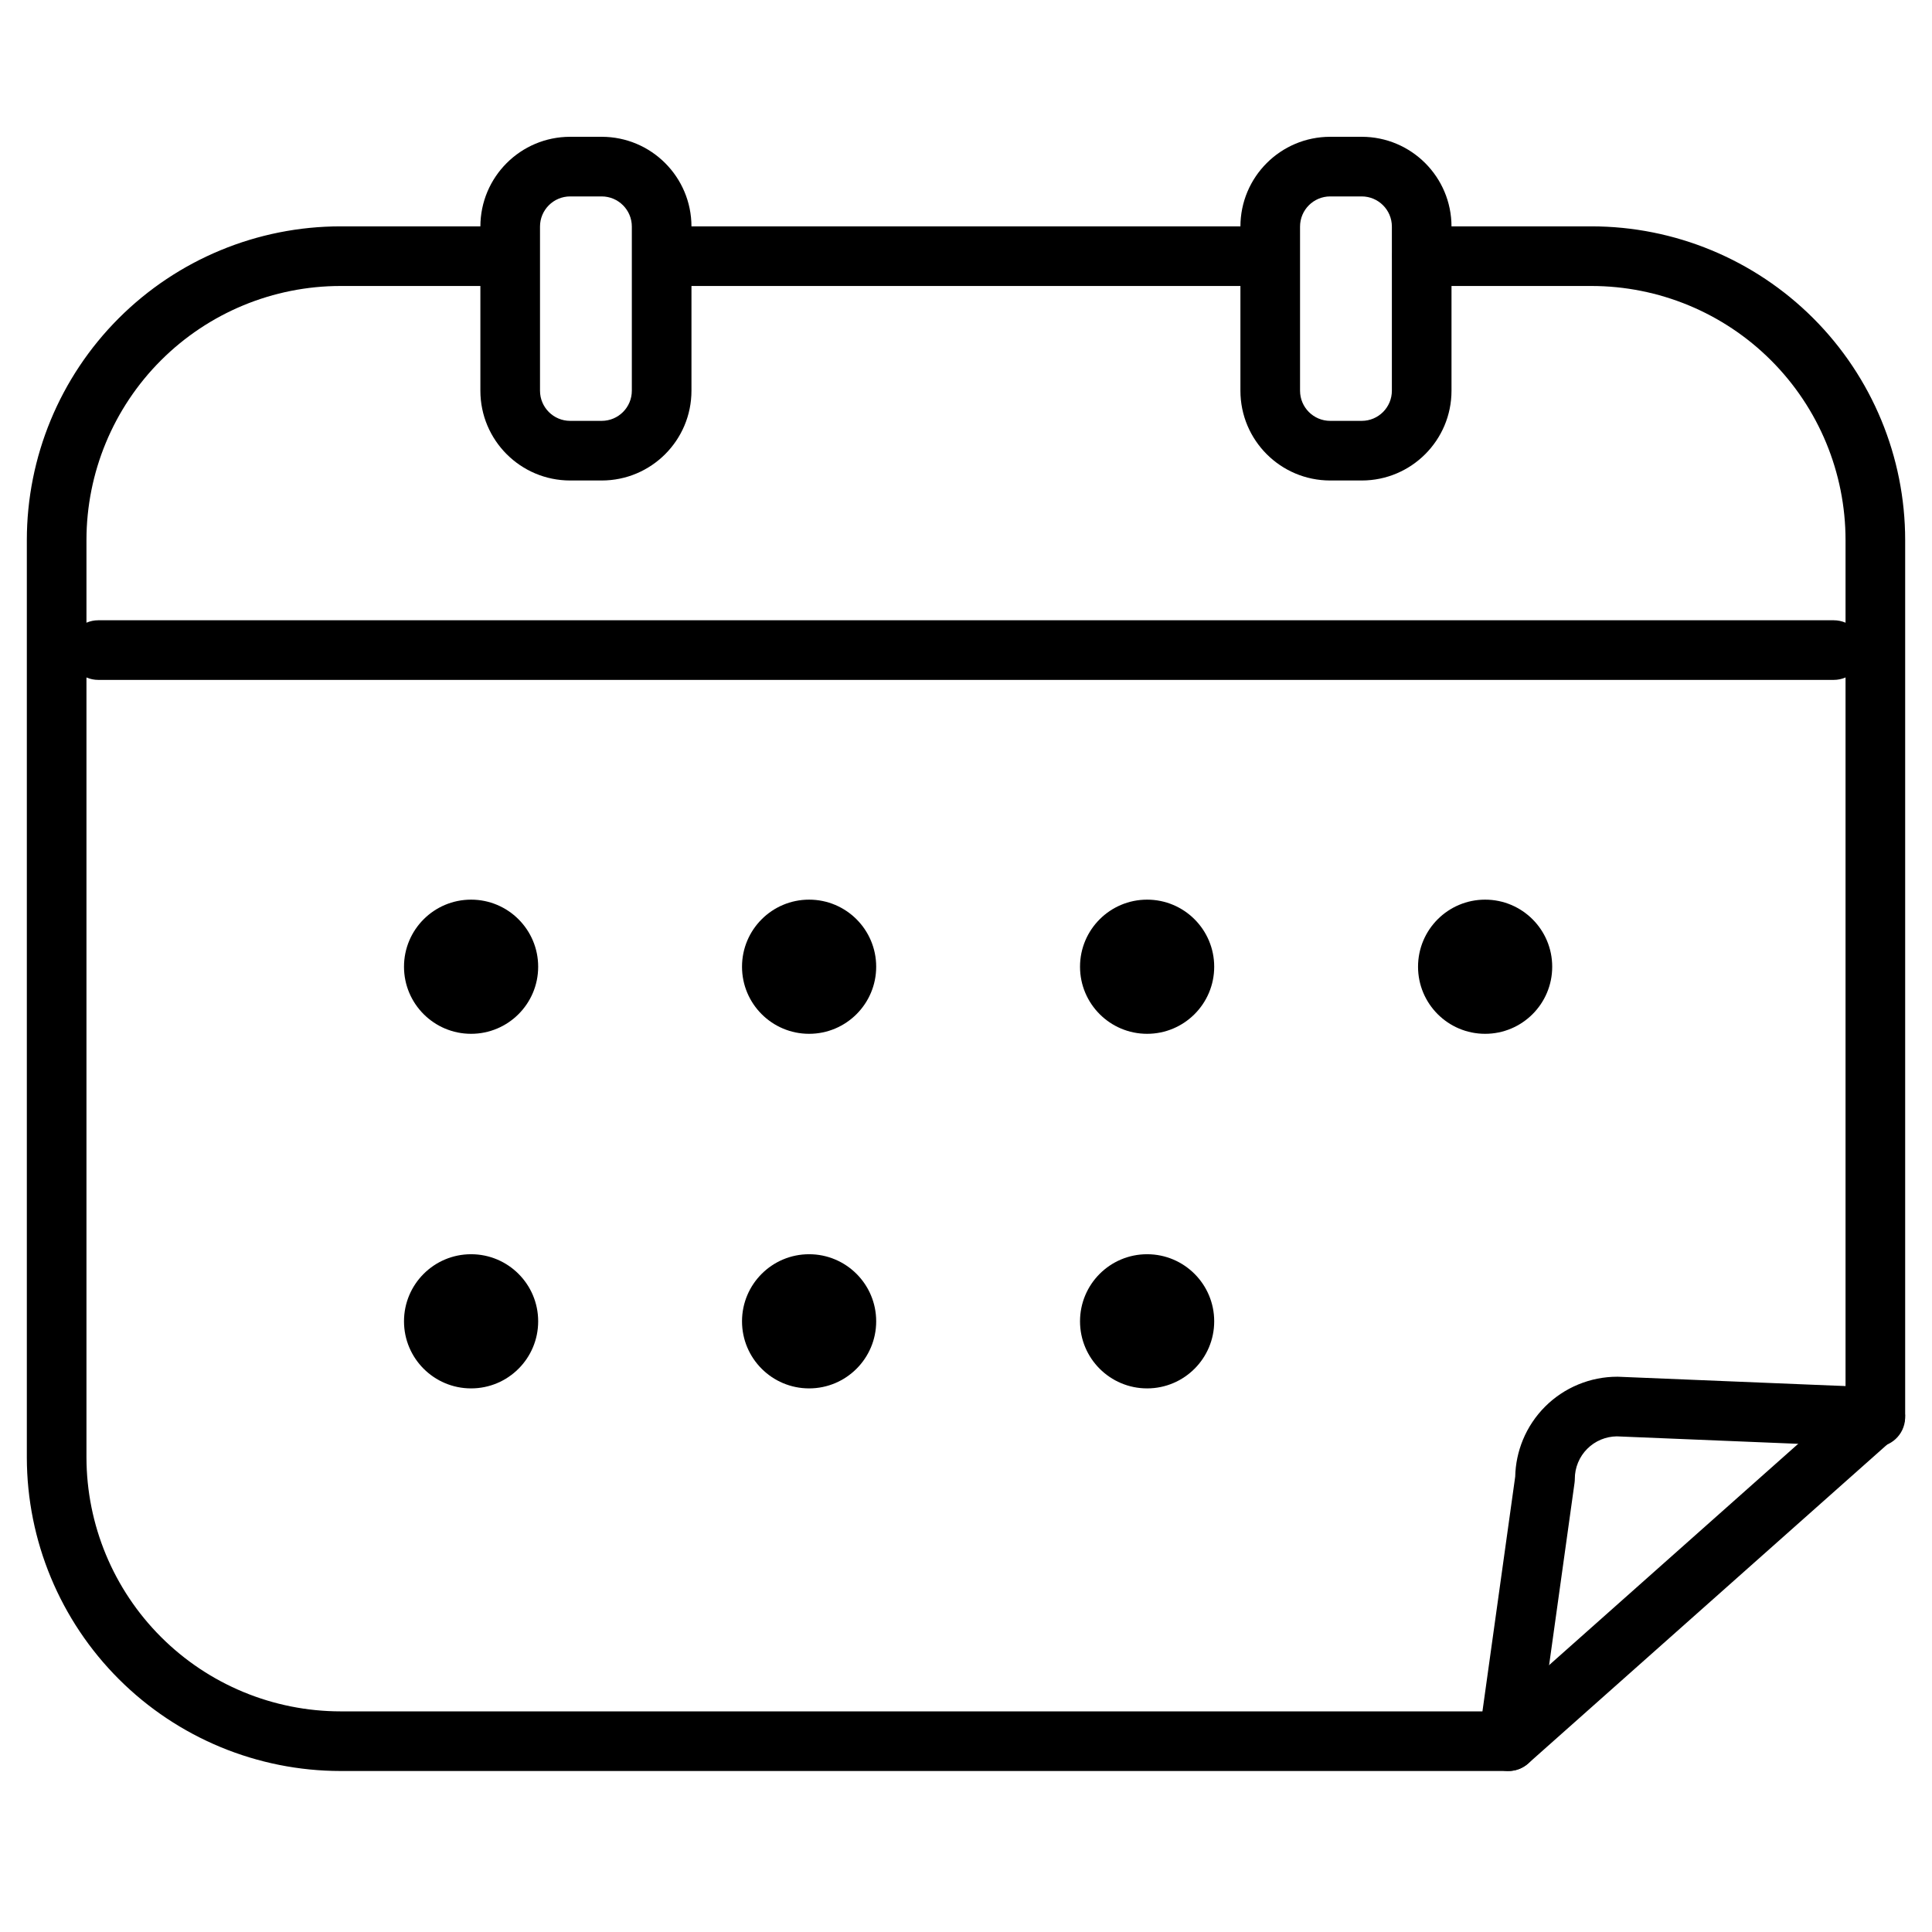 <svg width="162" height="162" viewBox="0 0 162 162" fill="none" xmlns="http://www.w3.org/2000/svg">
<path fill-rule="evenodd" clip-rule="evenodd" d="M28.56 23.98C22.908 23.98 17.488 26.225 13.492 30.221C9.495 34.218 7.25 39.638 7.25 45.29V122.208C7.258 127.856 9.506 133.27 13.501 137.262C17.496 141.254 22.912 143.497 28.56 143.5C28.56 143.5 28.561 143.5 28.561 143.5H125.53L154.75 117.537V45.29C154.75 39.638 152.505 34.218 148.508 30.221C144.512 26.225 139.092 23.98 133.44 23.98H119.25C117.869 23.98 116.75 22.861 116.75 21.48C116.75 20.099 117.869 18.98 119.25 18.98H133.44C140.418 18.98 147.11 21.752 152.044 26.686C156.978 31.62 159.75 38.312 159.75 45.29V118.66C159.75 119.374 159.444 120.054 158.911 120.529L128.141 147.869C127.683 148.275 127.092 148.5 126.48 148.5H28.559C21.586 148.497 14.899 145.727 9.967 140.799C5.034 135.87 2.259 129.186 2.25 122.213L2.25 45.29C2.25 38.312 5.022 31.62 9.956 26.686C14.89 21.752 21.582 18.98 28.56 18.98H41.47C42.851 18.98 43.97 20.099 43.97 21.48C43.97 22.861 42.851 23.98 41.47 23.98H28.56Z" fill="black"/>
<path fill-rule="evenodd" clip-rule="evenodd" d="M53.31 21.48C53.31 20.099 54.429 18.98 55.81 18.98H106.48C107.86 18.98 108.98 20.099 108.98 21.48C108.98 22.861 107.86 23.98 106.48 23.98H55.81C54.429 23.98 53.31 22.861 53.31 21.48Z" fill="black"/>
<path fill-rule="evenodd" clip-rule="evenodd" d="M5.74 54.51C5.74 53.129 6.86 52.01 8.24 52.01H153.76C155.141 52.01 156.26 53.129 156.26 54.51C156.26 55.891 155.141 57.01 153.76 57.01H8.24C6.86 57.01 5.74 55.891 5.74 54.51Z" fill="black"/>
<path fill-rule="evenodd" clip-rule="evenodd" d="M47.81 16.47C46.413 16.47 45.28 17.603 45.28 19V32.76C45.28 34.157 46.413 35.29 47.81 35.29H50.45C51.847 35.29 52.98 34.157 52.98 32.76V19C52.98 17.603 51.847 16.47 50.45 16.47H47.81ZM40.28 19C40.28 14.841 43.652 11.47 47.81 11.47H50.45C54.609 11.47 57.98 14.841 57.98 19V32.76C57.98 36.919 54.609 40.29 50.45 40.29H47.81C43.652 40.29 40.28 36.919 40.28 32.76V19Z" fill="black"/>
<path fill-rule="evenodd" clip-rule="evenodd" d="M111.54 16.47C110.142 16.47 109.01 17.603 109.01 19V32.76C109.01 34.157 110.142 35.29 111.54 35.29H114.18C115.577 35.29 116.71 34.157 116.71 32.76V19C116.71 17.603 115.577 16.47 114.18 16.47H111.54ZM104.01 19C104.01 14.841 107.381 11.47 111.54 11.47H114.18C118.338 11.47 121.71 14.841 121.71 19V32.76C121.71 36.919 118.338 40.29 114.18 40.29H111.54C107.381 40.29 104.01 36.919 104.01 32.76V19Z" fill="black"/>
<path fill-rule="evenodd" clip-rule="evenodd" d="M135.565 120.44C135.113 120.446 134.666 120.538 134.247 120.711C133.816 120.89 133.423 121.152 133.093 121.483C132.762 121.813 132.5 122.206 132.321 122.638C132.142 123.07 132.05 123.532 132.05 124C132.05 124.116 132.042 124.231 132.026 124.345L128.956 146.345C128.765 147.713 127.502 148.667 126.134 148.476C124.767 148.285 123.813 147.022 124.004 145.654L127.052 123.811C127.075 122.752 127.295 121.705 127.701 120.724C128.132 119.686 128.762 118.742 129.557 117.947C130.352 117.152 131.295 116.522 132.334 116.092C133.373 115.661 134.486 115.44 135.61 115.44C135.644 115.44 135.678 115.441 135.713 115.442L157.353 116.332C158.732 116.389 159.804 117.553 159.748 118.933C159.691 120.312 158.527 121.385 157.147 121.328L135.565 120.44Z" fill="black"/>
<path d="M39.501 86.686C42.608 86.686 45.126 84.168 45.126 81.061C45.126 77.954 42.608 75.436 39.501 75.436C36.394 75.436 33.876 77.954 33.876 81.061C33.876 84.168 36.394 86.686 39.501 86.686Z" fill="black"/>
<path d="M67.844 86.686C70.95 86.686 73.469 84.168 73.469 81.061C73.469 77.954 70.95 75.436 67.844 75.436C64.737 75.436 62.219 77.954 62.219 81.061C62.219 84.168 64.737 86.686 67.844 86.686Z" fill="black"/>
<path d="M96.186 86.686C99.293 86.686 101.812 84.168 101.812 81.061C101.812 77.954 99.293 75.436 96.186 75.436C93.08 75.436 90.561 77.954 90.561 81.061C90.561 84.168 93.08 86.686 96.186 86.686Z" fill="black"/>
<path d="M124.529 86.686C127.636 86.686 130.154 84.168 130.154 81.061C130.154 77.954 127.636 75.436 124.529 75.436C121.423 75.436 118.904 77.954 118.904 81.061C118.904 84.168 121.423 86.686 124.529 86.686Z" fill="black"/>
<path d="M39.501 116.418C42.608 116.418 45.126 113.9 45.126 110.793C45.126 107.686 42.608 105.168 39.501 105.168C36.394 105.168 33.876 107.686 33.876 110.793C33.876 113.9 36.394 116.418 39.501 116.418Z" fill="black"/>
<path d="M67.844 116.418C70.95 116.418 73.469 113.9 73.469 110.793C73.469 107.686 70.95 105.168 67.844 105.168C64.737 105.168 62.219 107.686 62.219 110.793C62.219 113.9 64.737 116.418 67.844 116.418Z" fill="black"/>
<path d="M96.186 116.418C99.293 116.418 101.812 113.9 101.812 110.793C101.812 107.686 99.293 105.168 96.186 105.168C93.08 105.168 90.561 107.686 90.561 110.793C90.561 113.9 93.08 116.418 96.186 116.418Z" fill="black"/>
</svg>
